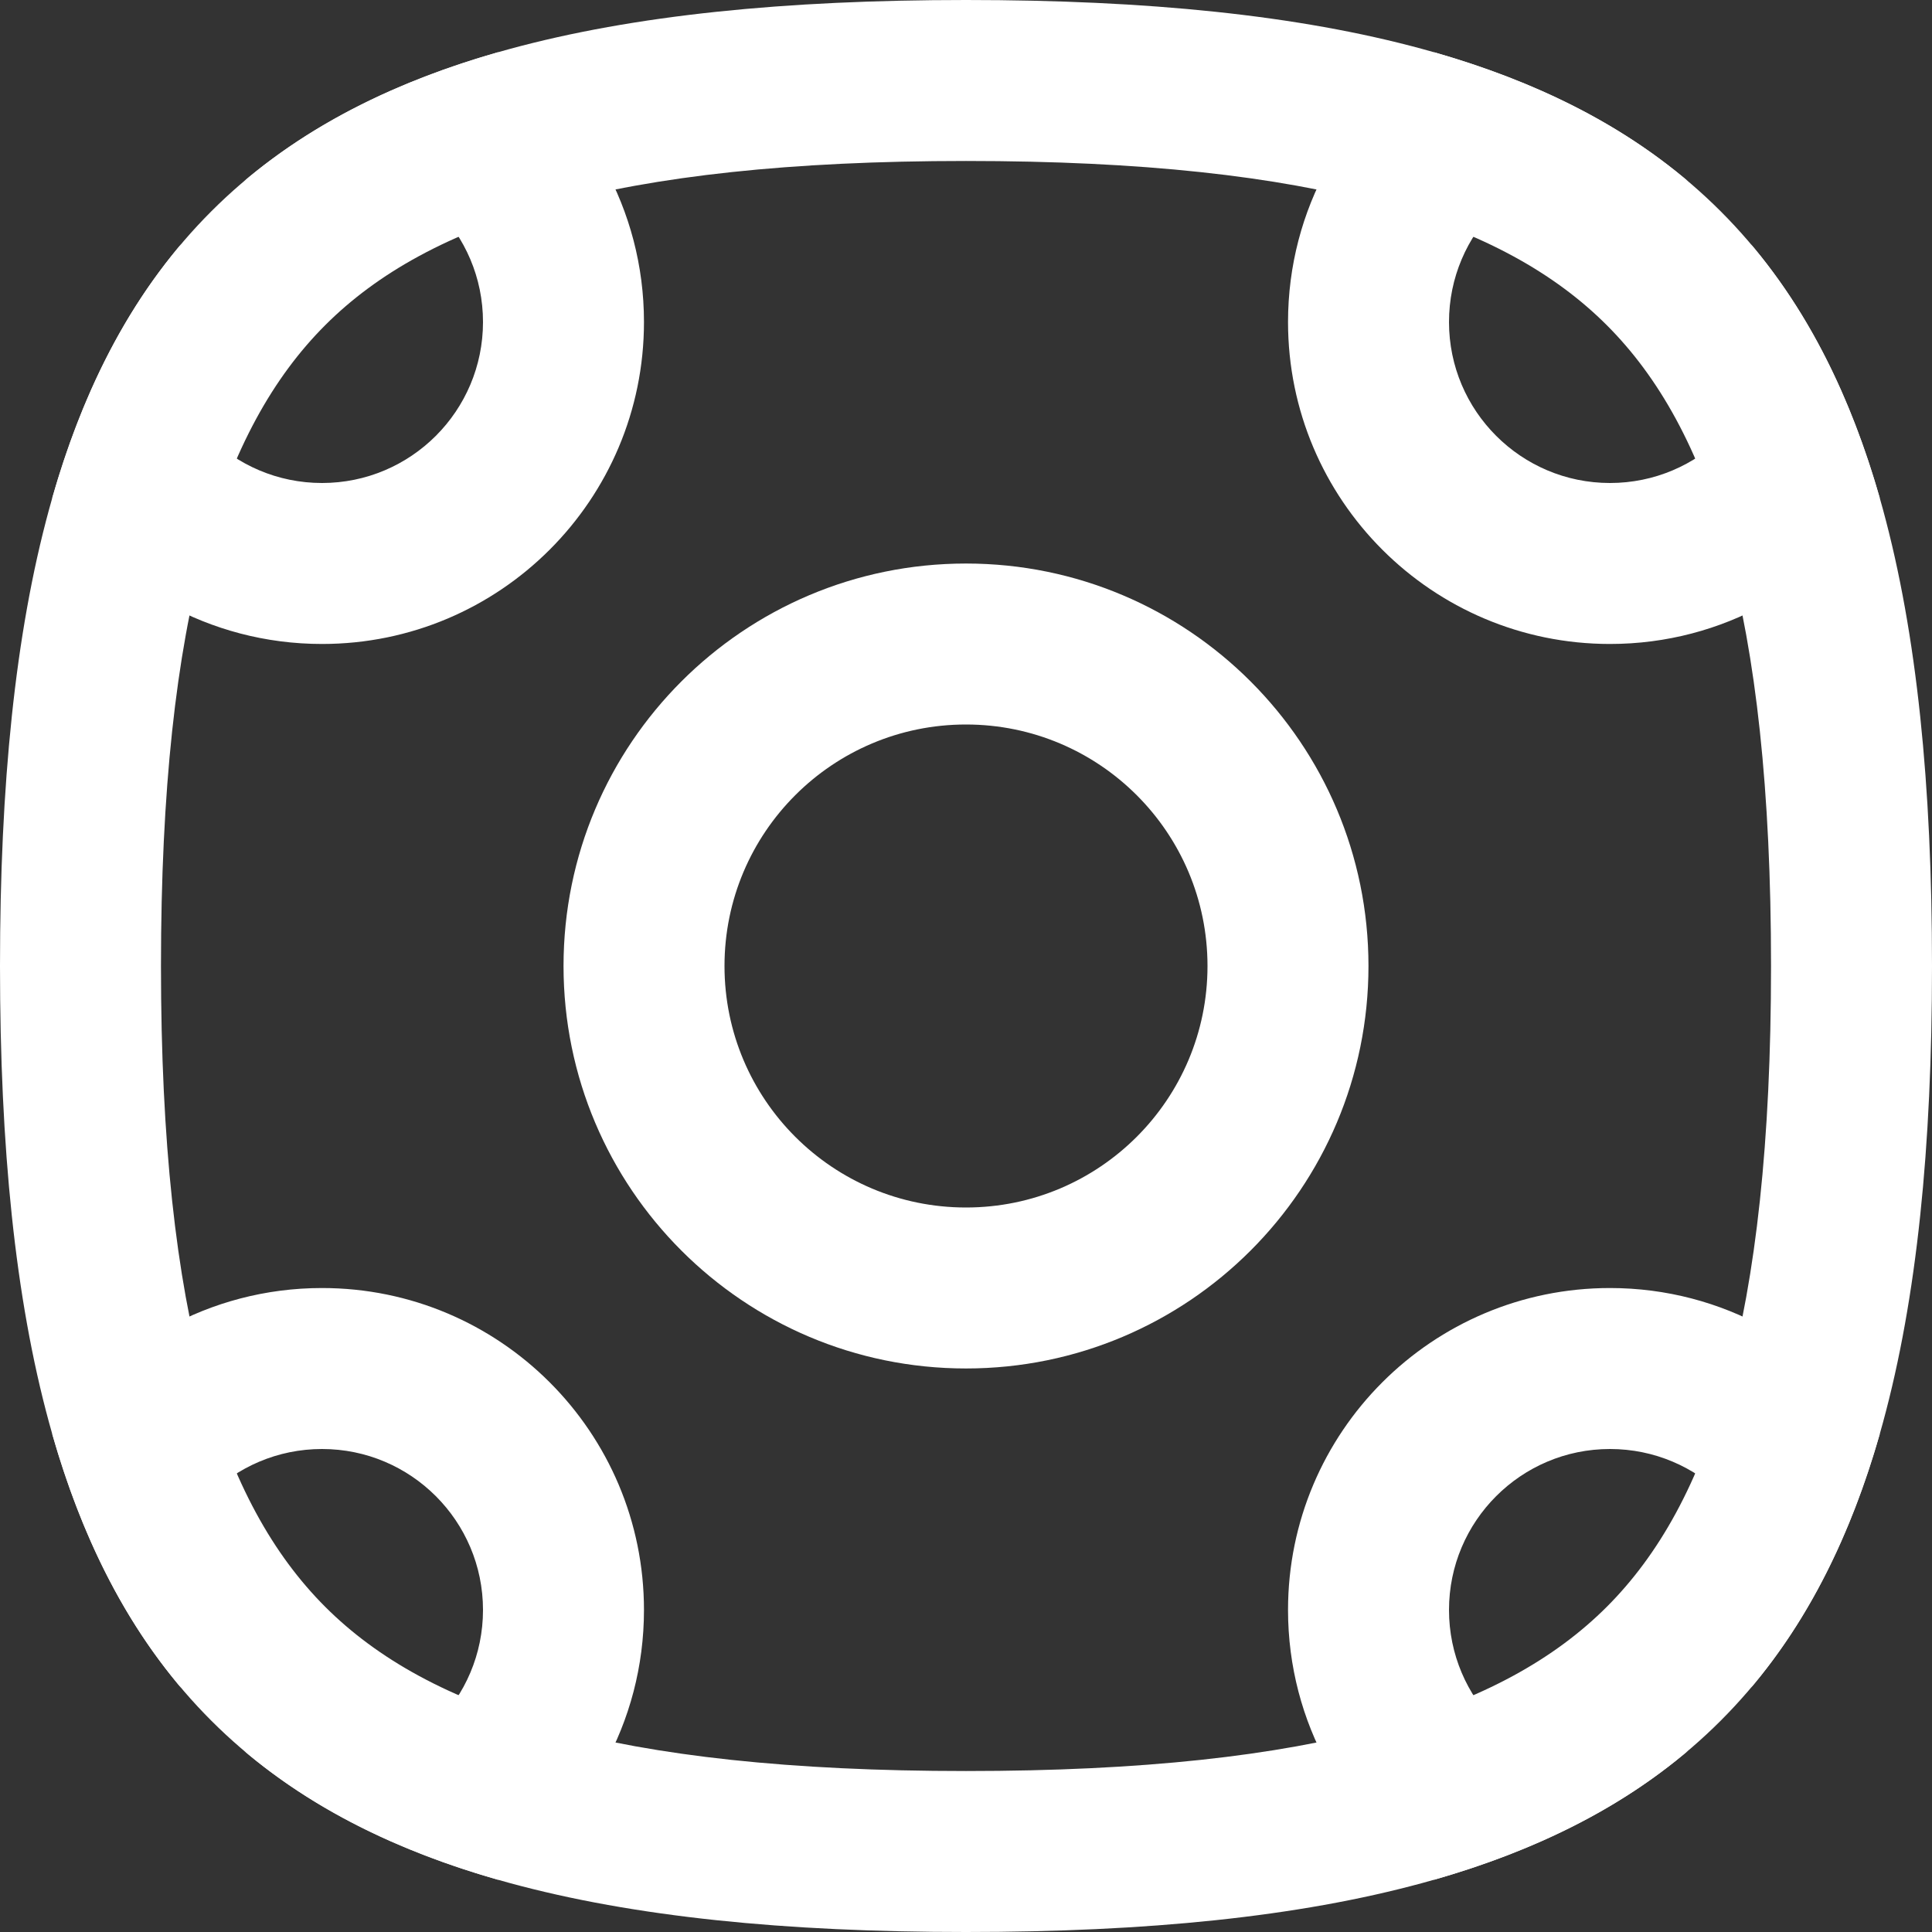 <svg width="22" height="22" viewBox="0 0 22 22" fill="none" xmlns="http://www.w3.org/2000/svg">
<rect x="0" y="0" width="22" height="22" fill="#333333" stroke="none"/>
<path fill-rule="evenodd" clip-rule="evenodd" d="M3.703 18.297C2.528 17.122 1.833 15.023 1.833 11C1.833 6.977 2.528 4.878 3.703 3.703C4.878 2.528 6.977 1.833 11 1.833C15.023 1.833 17.122 2.528 18.297 3.703C19.472 4.878 20.167 6.977 20.167 11C20.167 15.023 19.472 17.122 18.297 18.297C17.122 19.472 15.023 20.167 11 20.167C6.977 20.167 4.878 19.472 3.703 18.297ZM11 22C2.75 22 0 19.25 0 11C0 2.75 2.75 0 11 0C19.25 0 22 2.75 22 11C22 19.25 19.25 22 11 22Z" fill="white"/>
<path fill-rule="evenodd" clip-rule="evenodd" d="M8.25 11C8.25 12.519 9.481 13.75 11 13.75C12.519 13.75 13.75 12.519 13.75 11C13.75 9.481 12.519 8.25 11 8.25C9.481 8.25 8.25 9.481 8.25 11ZM11 15.583C8.469 15.583 6.417 13.531 6.417 11C6.417 8.469 8.469 6.417 11 6.417C13.531 6.417 15.583 8.469 15.583 11C15.583 13.531 13.531 15.583 11 15.583Z" fill="white"/>
<path fill-rule="evenodd" clip-rule="evenodd" d="M5.67 0.595C6.672 1.25 7.333 2.381 7.333 3.667C7.333 5.692 5.692 7.333 3.667 7.333C2.381 7.333 1.25 6.671 0.595 5.67C0.927 4.51 1.407 3.556 2.06 2.783C1.916 3.045 1.833 3.346 1.833 3.667C1.833 4.679 2.654 5.5 3.667 5.5C4.679 5.5 5.5 4.679 5.5 3.667C5.5 2.654 4.679 1.833 3.667 1.833C3.346 1.833 3.045 1.916 2.783 2.06C3.556 1.407 4.51 0.927 5.67 0.595Z" fill="white"/>
<path fill-rule="evenodd" clip-rule="evenodd" d="M5.67 21.405C6.672 20.75 7.333 19.619 7.333 18.333C7.333 16.308 5.692 14.667 3.667 14.667C2.381 14.667 1.25 15.329 0.595 16.33C0.927 17.49 1.407 18.444 2.06 19.217C1.916 18.955 1.833 18.654 1.833 18.333C1.833 17.321 2.654 16.5 3.667 16.5C4.679 16.5 5.5 17.321 5.5 18.333C5.5 19.346 4.679 20.167 3.667 20.167C3.346 20.167 3.045 20.084 2.783 19.94C3.556 20.593 4.51 21.073 5.67 21.405Z" fill="white"/>
<path fill-rule="evenodd" clip-rule="evenodd" d="M16.33 0.595C15.328 1.25 14.667 2.381 14.667 3.667C14.667 5.692 16.308 7.333 18.333 7.333C19.619 7.333 20.75 6.671 21.405 5.67C21.073 4.51 20.593 3.556 19.94 2.783C20.084 3.045 20.167 3.346 20.167 3.667C20.167 4.679 19.346 5.5 18.333 5.5C17.321 5.5 16.5 4.679 16.5 3.667C16.5 2.654 17.321 1.833 18.333 1.833C18.654 1.833 18.955 1.916 19.217 2.06C18.444 1.407 17.49 0.927 16.33 0.595Z" fill="white"/>
<path fill-rule="evenodd" clip-rule="evenodd" d="M16.33 21.405C15.328 20.75 14.667 19.619 14.667 18.333C14.667 16.308 16.308 14.667 18.333 14.667C19.619 14.667 20.75 15.329 21.405 16.33C21.073 17.49 20.593 18.444 19.94 19.217C20.084 18.955 20.167 18.654 20.167 18.333C20.167 17.321 19.346 16.5 18.333 16.5C17.321 16.5 16.5 17.321 16.5 18.333C16.5 19.346 17.321 20.167 18.333 20.167C18.654 20.167 18.955 20.084 19.217 19.94C18.444 20.593 17.49 21.073 16.33 21.405Z" fill="white"/>
</svg>
